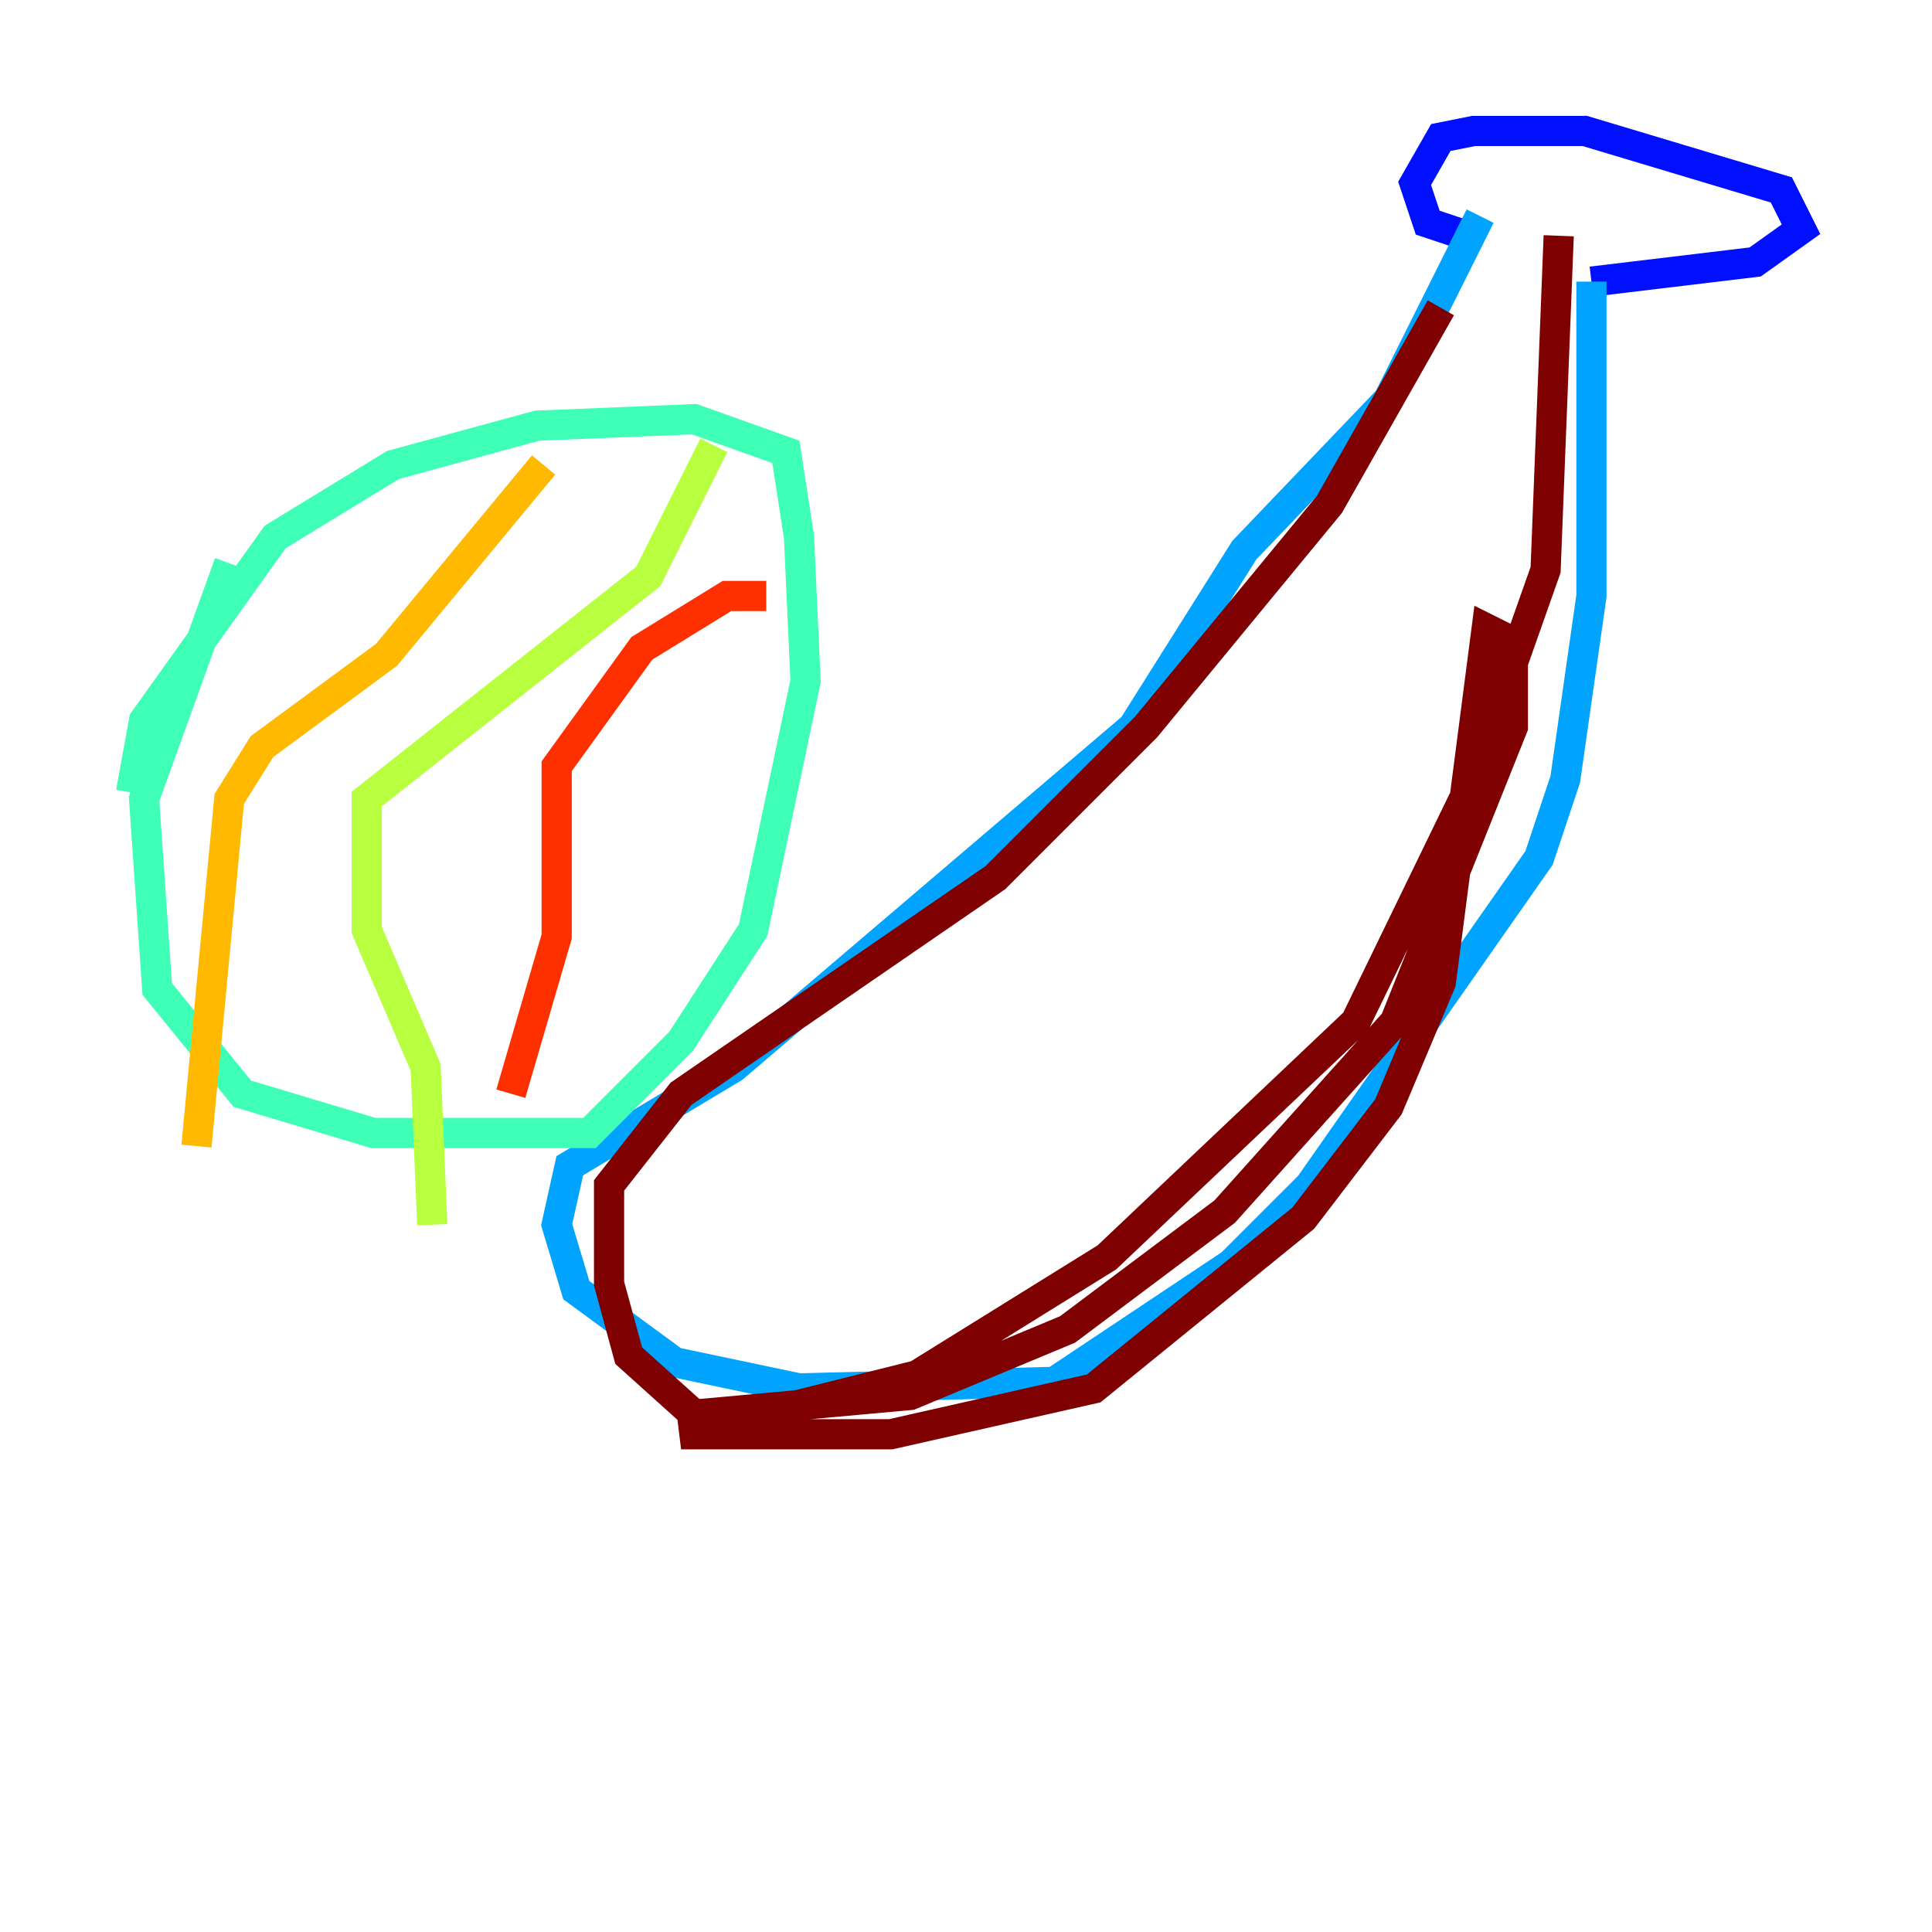 <?xml version="1.0" encoding="utf-8" ?>
<svg baseProfile="tiny" height="128" version="1.2" viewBox="0,0,128,128" width="128" xmlns="http://www.w3.org/2000/svg" xmlns:ev="http://www.w3.org/2001/xml-events" xmlns:xlink="http://www.w3.org/1999/xlink"><defs /><polyline fill="none" points="92.42,21.695 92.42,21.695" stroke="#00007f" stroke-width="2" /><polyline fill="none" points="97.193,15.62 94.59,14.752 93.722,12.149 95.458,9.112 97.627,8.678 105.003,8.678 118.02,12.583 119.322,15.186 116.285,17.356 105.437,18.658" stroke="#0010ff" stroke-width="2" /><polyline fill="none" points="98.061,14.319 91.986,26.468 82.441,36.447 75.064,48.163 48.597,70.725 37.749,77.234 36.881,81.139 38.183,85.478 44.691,90.251 52.936,91.986 69.858,91.552 81.573,83.742 86.78,78.536 101.966,56.841 103.702,51.634 105.437,39.485 105.437,18.658" stroke="#00a4ff" stroke-width="2" /><polyline fill="none" points="15.186,37.315 9.546,52.936 10.414,65.519 16.054,72.461 24.732,75.064 39.051,75.064 45.125,68.99 49.898,61.614 53.37,45.125 52.936,35.58 52.068,29.939 45.993,27.77 35.58,28.203 26.034,30.807 18.224,35.58 9.546,47.729 8.678,52.502" stroke="#3fffb7" stroke-width="2" /><polyline fill="none" points="47.295,29.505 42.956,38.183 24.298,52.936 24.298,61.614 28.203,70.725 28.637,81.139" stroke="#b7ff3f" stroke-width="2" /><polyline fill="none" points="36.014,30.807 25.6,43.39 17.356,49.464 15.186,52.936 13.017,75.932" stroke="#ffb900" stroke-width="2" /><polyline fill="none" points="50.766,39.485 48.163,39.485 42.522,42.956 36.881,50.766 36.881,62.047 33.844,72.461" stroke="#ff3000" stroke-width="2" /><polyline fill="none" points="103.268,15.62 102.4,37.749 97.193,52.502 89.817,67.688 73.329,83.308 60.746,91.119 45.125,95.024 59.01,95.024 72.461,91.986 86.346,80.705 91.986,73.329 95.458,65.085 98.495,41.654 100.231,42.522 100.231,48.163 92.42,67.688 81.139,80.271 70.725,88.081 60.312,92.42 45.993,93.722 41.654,89.817 40.352,85.044 40.352,78.536 45.125,72.461 65.953,58.142 75.932,48.163 88.081,33.41 95.458,20.393" stroke="#7f0000" stroke-width="2" /></svg>